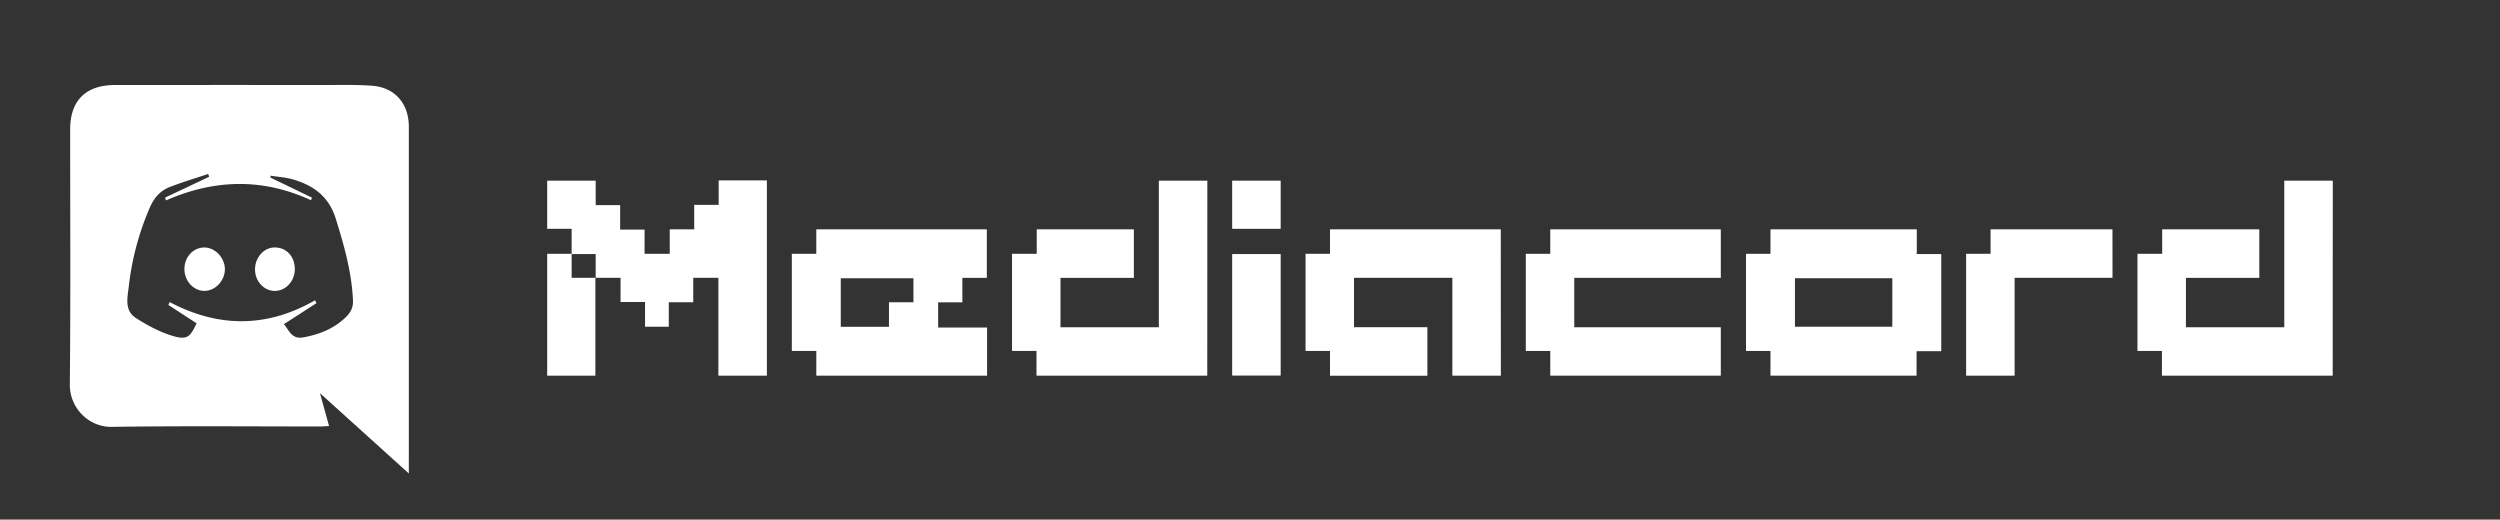 <svg id="Layer_1" data-name="Layer 1" xmlns="http://www.w3.org/2000/svg" viewBox="0 0 2010.3 417.81"><rect x="0" y="0" width="2010.3" height="417.81" fill="#333333" stroke="none"/><defs><style>.cls-1{fill:#fff;}</style></defs><title>Mediacord_icon</title><path class="cls-1" d="M328.73,380.72l-71.44-64.57,7.31,26.43c-2.7.13-5.12.36-7.54.36-55.71,0-111.42-.52-167.12.31-19.08.29-34-15.73-33.78-34,.65-68.4.25-136.8.26-205.21,0-23.16,12.5-35.65,36-35.67q83.56-.09,167.12,0c13.2,0,26.46-.39,39.6.58,18.47,1.37,29.61,14.32,29.61,33.06q0,130.59,0,261.17ZM168.18,142.14l-.78-2.28c-10.29,3.46-20.7,6.58-30.82,10.49-8,3.08-13,9.08-16.42,17.26a221.65,221.65,0,0,0-16.58,62.54c-1,8.88-3.84,19.49,5.77,25.63,8.75,5.59,18.18,10.7,28,13.86,12.77,4.1,15.35,2,20.72-9.69l-22.65-14.7,1-2.36c39.25,20.75,78.24,20.77,116.95-1.44l1.06,2.36-26.18,16.87c3.93,4.21,5.94,12.32,15.53,10.62,13-2.31,24.77-7,34.35-16.3,3.76-3.67,6-7.66,5.7-13.57-1-22.64-7.13-44-13.79-65.47-5.59-18.05-17.93-26.84-34.5-31.7-5.78-1.69-12-2-18-3l0,1.56,33.29,16.09-.73,2.11c-38.89-18-77.76-16.94-116.63.14l-.74-2.25Z"/><path class="cls-1" d="M164.18,199c8.52-.12,16.43,8,16.66,17.08S173.6,233.55,165,233.91c-9,.38-16.7-7.67-16.72-17.54C148.28,206.72,155.23,199.11,164.18,199Z"/><path class="cls-1" d="M237.06,216.63c-.07,9.45-7.31,17.3-16,17.31-8.86,0-16-7.74-16-17.34s7.11-17.55,15.74-17.63C230.34,198.89,237.14,206.28,237.06,216.63Z"/><path class="cls-1" d="M616.67,302.07h-39V223.38H557.45v19.67H537.78v19.67H518.69V242.85H499V223.38H478.76v78.69H440v-98h19.67V184H440V145.27h39v19.67h19.67v19.67H518.3V204.1h20.26V184.42h19.67V164.75h19.67V145.08h38.76ZM479,223.38V204.29H459.67v19.08Z"/><path class="cls-1" d="M793.73,302.07H656.41V282.2H636.73V204.1h19.67V184.42H793.53v39H773.86v19.67H754.38v20.26h39.35Zm-59.22-59V223.77H676.08v39h38.76V243.05Z"/><path class="cls-1" d="M970.79,302.07H833.47V282.2H813.79V204.1h19.87V184.42h78.1v39h-59v39.74h79.09V145.27h39Z"/><path class="cls-1" d="M1029.81,184h-39V145.27h39Zm0,118h-39V204.29h39Z"/><path class="cls-1" d="M1206.87,302.07h-39V223.38h-79.09v39.74h59v39h-78.3V282.2h-19.67V204.1h19.67V184.42h137.32Z"/><path class="cls-1" d="M1383.73,302.07H1246.61V282.2h-19.67V204.1h19.67V184.42h137.12v39H1265.89v39.74h117.84Z"/><path class="cls-1" d="M1561,282.4h-19.87v19.67H1423.67V282.2H1404V204.1h19.67V184.42h117.65v19.87H1561Zm-39.35-19.67v-39h-78.3v39Z"/><path class="cls-1" d="M1698.71,223.38H1620v78.69h-39v-98h19.67V184.42h98Z"/><path class="cls-1" d="M1875.77,302.07H1738.45V282.2h-19.67V204.1h19.87V184.42h78.1v39h-59v39.74h79.09V145.27h39Z"/></svg>